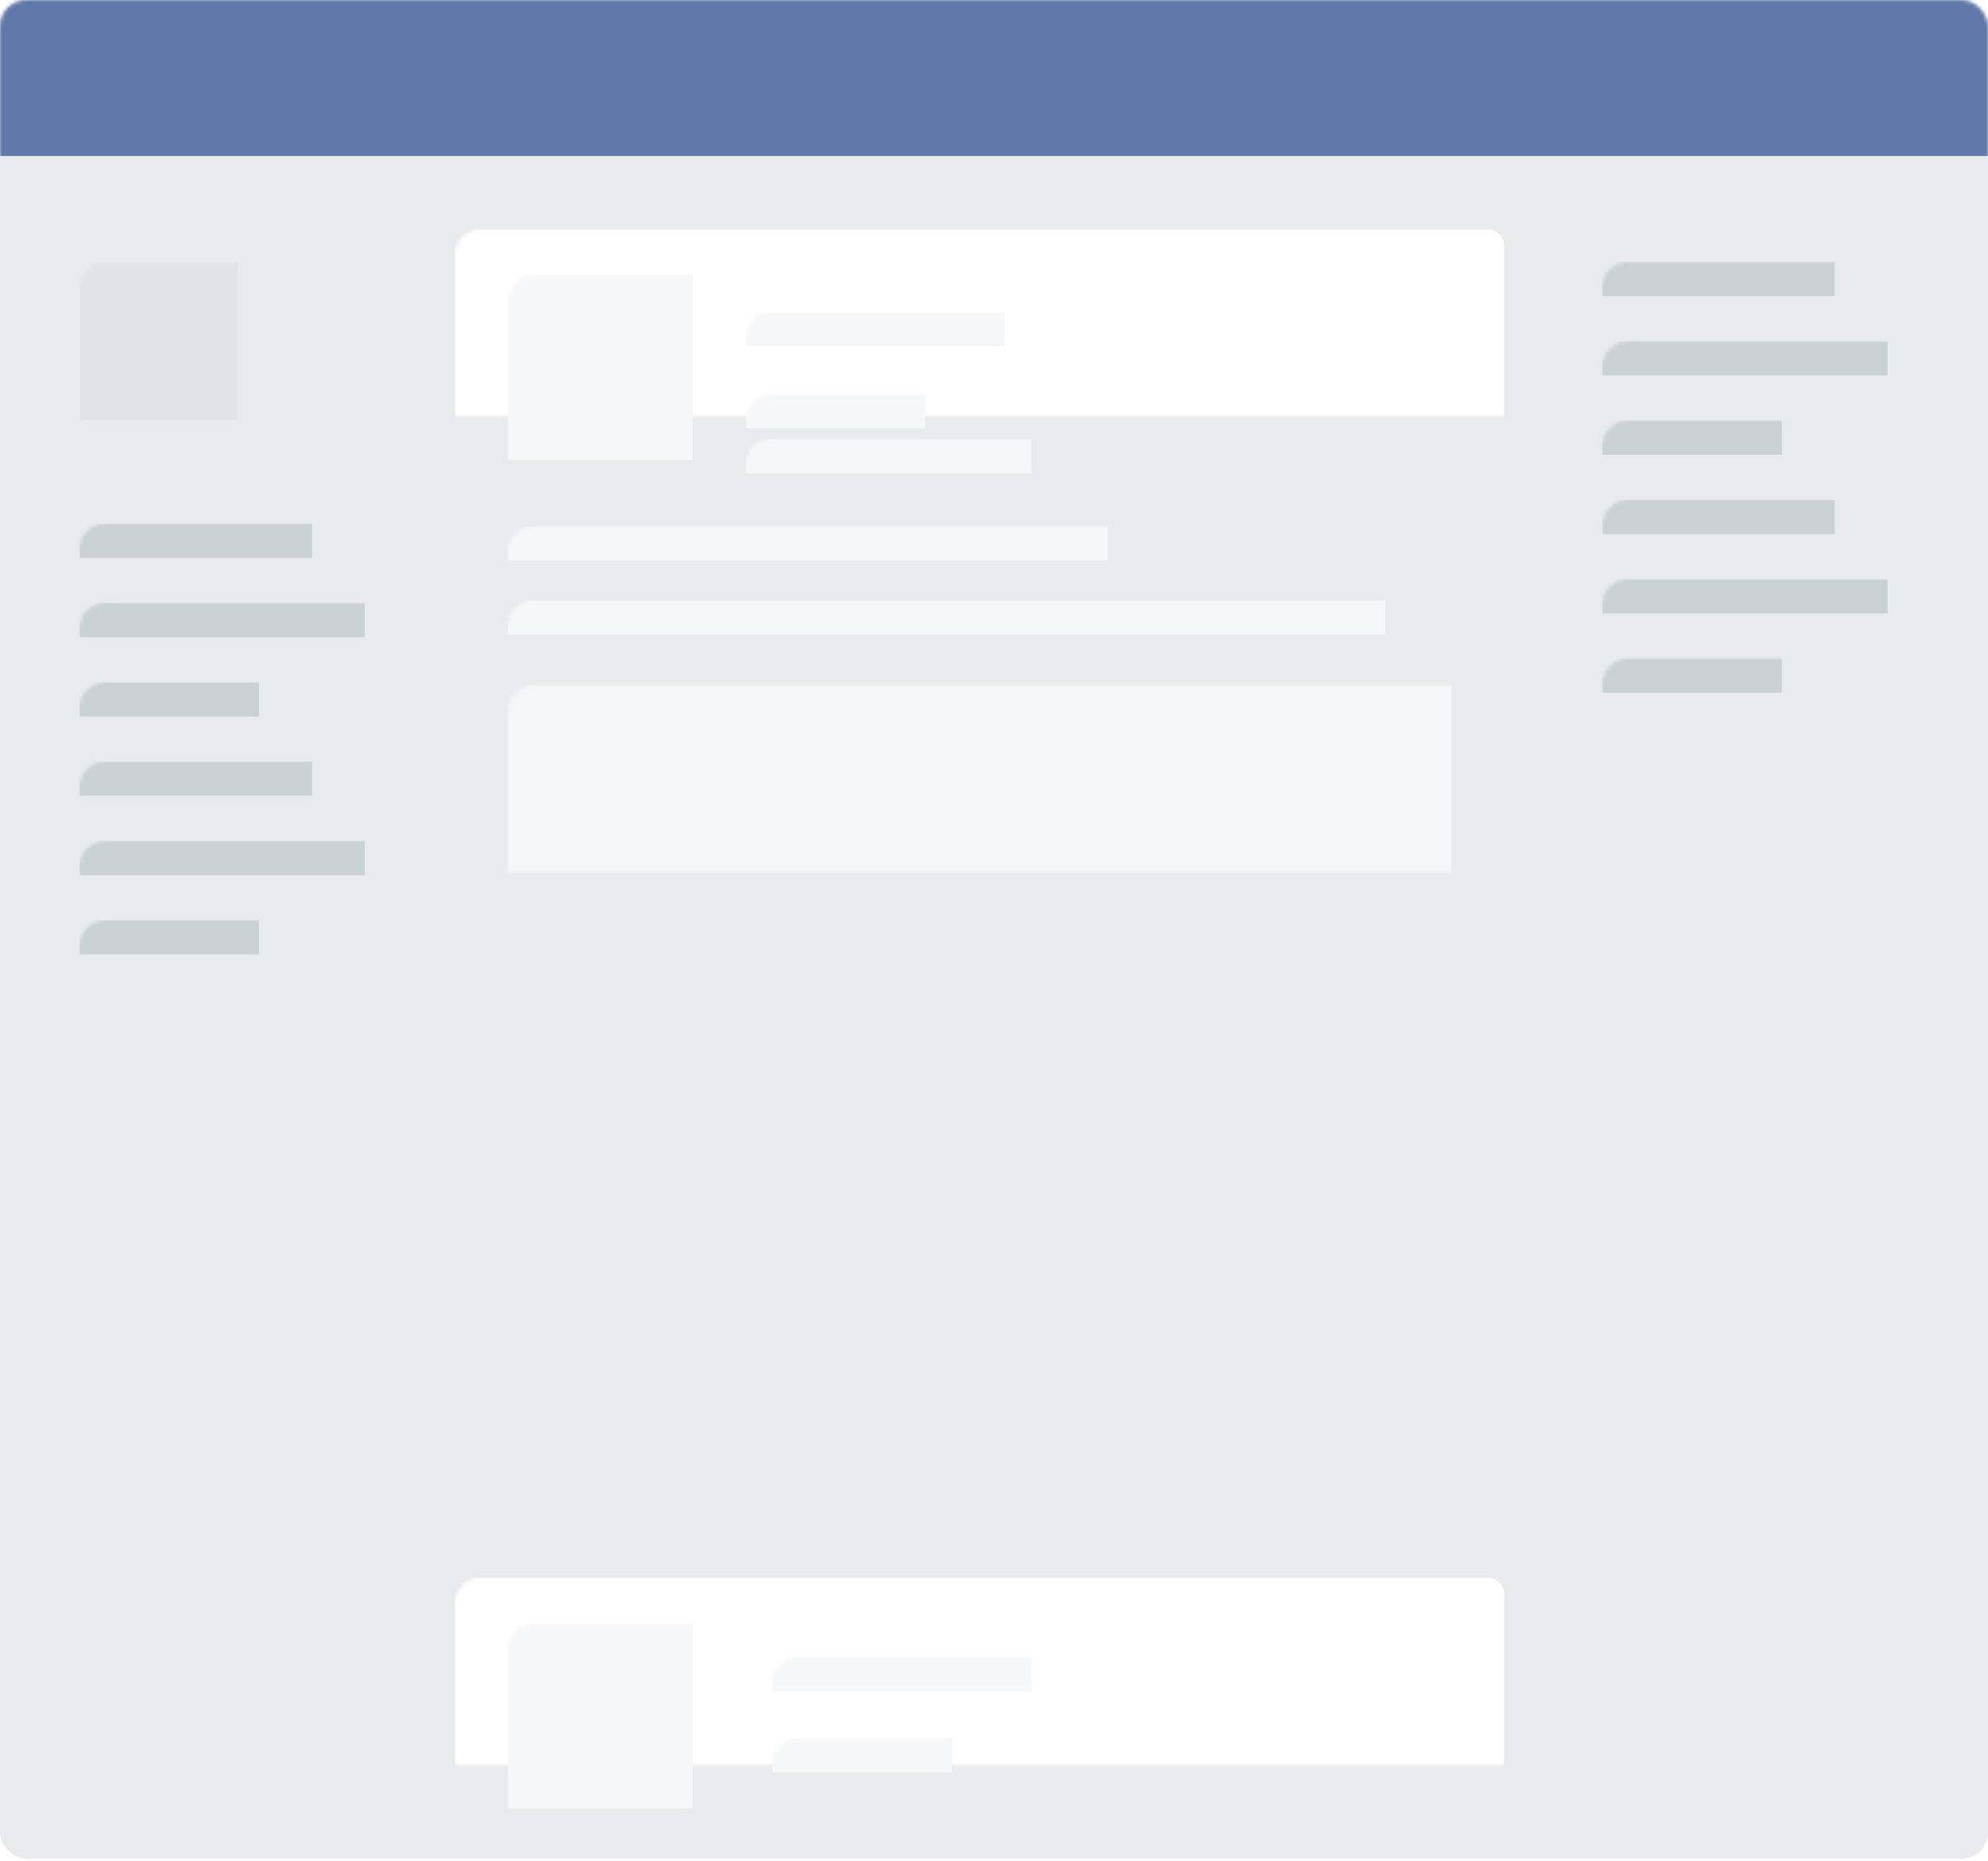 <?xml version="1.0" encoding="UTF-8" standalone="no"?>
<svg width="564px" height="528px" viewBox="0 0 564 528" version="1.1" xmlns="http://www.w3.org/2000/svg" xmlns:xlink="http://www.w3.org/1999/xlink" xmlns:sketch="http://www.bohemiancoding.com/sketch/ns">
    <title>Group</title>
    <description>Created with Sketch (http://www.bohemiancoding.com/sketch)</description>
    <defs>
        <rect id="path-1" x="0" y="0" width="564" height="527.25" rx="7.5"></rect>
        <filter x="-50%" y="-50%" width="200%" height="200%" filterUnits="objectBoundingBox" id="filter-3">
            <feOffset dx="0" dy="2" in="SourceAlpha" result="shadowOffsetOuter1"></feOffset>
            <feGaussianBlur stdDeviation="2.5" in="shadowOffsetOuter1" result="shadowBlurOuter1"></feGaussianBlur>
            <feColorMatrix values="0 0 0 0 0   0 0 0 0 0   0 0 0 0 0  0 0 0 0.7 0" in="shadowBlurOuter1" type="matrix" result="shadowMatrixOuter1"></feColorMatrix>
            <feMerge>
                <feMergeNode in="shadowMatrixOuter1"></feMergeNode>
                <feMergeNode in="SourceGraphic"></feMergeNode>
            </feMerge>
        </filter>
        <filter x="-50%" y="-50%" width="200%" height="200%" filterUnits="objectBoundingBox" id="filter-4">
            <feOffset dx="0" dy="2" in="SourceAlpha" result="shadowOffsetOuter1"></feOffset>
            <feGaussianBlur stdDeviation="2.5" in="shadowOffsetOuter1" result="shadowBlurOuter1"></feGaussianBlur>
            <feColorMatrix values="0 0 0 0 0   0 0 0 0 0   0 0 0 0 0  0 0 0 0.7 0" in="shadowBlurOuter1" type="matrix" result="shadowMatrixOuter1"></feColorMatrix>
            <feMerge>
                <feMergeNode in="shadowMatrixOuter1"></feMergeNode>
                <feMergeNode in="SourceGraphic"></feMergeNode>
            </feMerge>
        </filter>
    </defs>
    <g id="Introduction" stroke="none" stroke-width="1" fill="none" fill-rule="evenodd" sketch:type="MSPage">
        <g id="iPad" sketch:type="MSArtboardGroup" transform="translate(-755, -4921)">
            <g id="Group" sketch:type="MSLayerGroup" transform="translate(755, 4921)">
                <g transform="translate(454.5, 74.25)"></g>
                <g transform="translate(129, 63)"></g>
                <g transform="translate(211, 470.5)" id="Rectangle-132" fill="#F6F7F8" sketch:type="MSShapeGroup">
                    <rect x="0.5" y="0.5" width="73.5" height="9.75"></rect>
                    <rect x="0.5" y="23.75" width="51" height="9.75"></rect>
                </g>
                <g transform="translate(22.5, 74.25)"></g>
                <g>
                    <mask id="mask-2" sketch:name="bg" fill="white">
                        <use xlink:href="#path-1"></use>
                    </mask>
                    <use id="bg" fill="#E9EAED" sketch:type="MSShapeGroup" xlink:href="#path-1"></use>
                    <rect id="Rectangle-128" opacity="0.9" fill="#425E9A" sketch:type="MSShapeGroup" mask="url(#mask-2)" x="0" y="0" width="564" height="44.25"></rect>
                    <rect id="Rectangle-132" fill="#CAD1D3" sketch:type="MSShapeGroup" mask="url(#mask-2)" x="454.5" y="74.25" width="66" height="9.75"></rect>
                    <rect id="Rectangle-132" fill="#CAD1D3" sketch:type="MSShapeGroup" mask="url(#mask-2)" x="454.5" y="96.75" width="81" height="9.75"></rect>
                    <rect id="Rectangle-132" fill="#CAD1D3" sketch:type="MSShapeGroup" mask="url(#mask-2)" x="454.5" y="119.25" width="51" height="9.75"></rect>
                    <rect id="Rectangle-132" fill="#CAD1D3" sketch:type="MSShapeGroup" mask="url(#mask-2)" x="454.5" y="141.75" width="66" height="9.75"></rect>
                    <rect id="Rectangle-132" fill="#CAD1D3" sketch:type="MSShapeGroup" mask="url(#mask-2)" x="454.5" y="164.25" width="81" height="9.75"></rect>
                    <rect id="Rectangle-132" fill="#CAD1D3" sketch:type="MSShapeGroup" mask="url(#mask-2)" x="454.5" y="186.75" width="51" height="9.75"></rect>
                    <rect id="Rectangle-132" fill="#F6F7F8" sketch:type="MSShapeGroup" mask="url(#mask-2)" x="211.5" y="124.5" width="81" height="9.75"></rect>
                    <rect id="Rectangle-130" fill="#FFFFFF" filter="url(#filter-3)" sketch:type="MSShapeGroup" mask="url(#mask-2)" x="129" y="63" width="297.75" height="362.25" rx="4.5"></rect>
                    <rect id="Rectangle-84" fill="#F3F7F7" sketch:type="MSShapeGroup" mask="url(#mask-2)" x="144" y="194.25" width="267.75" height="216"></rect>
                    <rect id="Rectangle-131" fill="#F6F7F8" sketch:type="MSShapeGroup" mask="url(#mask-2)" x="144" y="78" width="52.5" height="52.5"></rect>
                    <rect id="Rectangle-132" fill="#F6F7F8" sketch:type="MSShapeGroup" mask="url(#mask-2)" x="211.5" y="88.5" width="73.5" height="9.75"></rect>
                    <rect id="Rectangle-132" fill="#F6F7F8" sketch:type="MSShapeGroup" mask="url(#mask-2)" x="211.5" y="111.75" width="51" height="9.75"></rect>
                    <rect id="Rectangle-132" fill="#F6F7F8" sketch:type="MSShapeGroup" mask="url(#mask-2)" x="144" y="149.25" width="170.25" height="9.75"></rect>
                    <rect id="Rectangle-132" fill="#F6F7F8" sketch:type="MSShapeGroup" mask="url(#mask-2)" x="144" y="170.25" width="249" height="9.75"></rect>
                    <rect id="Rectangle-130" fill="#FFFFFF" filter="url(#filter-4)" sketch:type="MSShapeGroup" mask="url(#mask-2)" x="129" y="445.5" width="297.75" height="82.572" rx="4.5"></rect>
                    <rect id="Rectangle-132" fill="#F6F7F8" sketch:type="MSShapeGroup" mask="url(#mask-2)" x="219" y="470" width="73.5" height="9.75"></rect>
                    <rect id="Rectangle-132" fill="#F6F7F8" sketch:type="MSShapeGroup" mask="url(#mask-2)" x="219" y="493" width="51" height="9.75"></rect>
                    <rect id="Rectangle-131" fill="#F6F7F8" sketch:type="MSShapeGroup" mask="url(#mask-2)" x="144" y="460.5" width="52.5" height="52.5"></rect>
                    <rect id="Rectangle-132" fill="#CAD1D3" sketch:type="MSShapeGroup" mask="url(#mask-2)" x="22.5" y="148.5" width="66" height="9.75"></rect>
                    <rect id="Rectangle-132" fill="#CAD1D3" sketch:type="MSShapeGroup" mask="url(#mask-2)" x="22.5" y="171" width="81" height="9.75"></rect>
                    <rect id="Rectangle-132" fill="#CAD1D3" sketch:type="MSShapeGroup" mask="url(#mask-2)" x="22.5" y="193.5" width="51" height="9.75"></rect>
                    <rect id="Rectangle-132" fill="#CAD1D3" sketch:type="MSShapeGroup" mask="url(#mask-2)" x="22.5" y="216" width="66" height="9.75"></rect>
                    <rect id="Rectangle-132" fill="#CAD1D3" sketch:type="MSShapeGroup" mask="url(#mask-2)" x="22.5" y="238.5" width="81" height="9.75"></rect>
                    <rect id="Rectangle-132" fill="#CAD1D3" sketch:type="MSShapeGroup" mask="url(#mask-2)" x="22.5" y="261" width="51" height="9.75"></rect>
                    <rect id="Rectangle-137" opacity="0.5" fill="#CAD1D3" sketch:type="MSShapeGroup" mask="url(#mask-2)" x="22.5" y="74.25" width="45" height="45"></rect>
                    <circle id="Oval-73" fill="#D8E6EA" sketch:type="MSShapeGroup" mask="url(#mask-2)" cx="277.5" cy="304.5" r="78.5"></circle>
                </g>
            </g>
        </g>
    </g>
</svg>